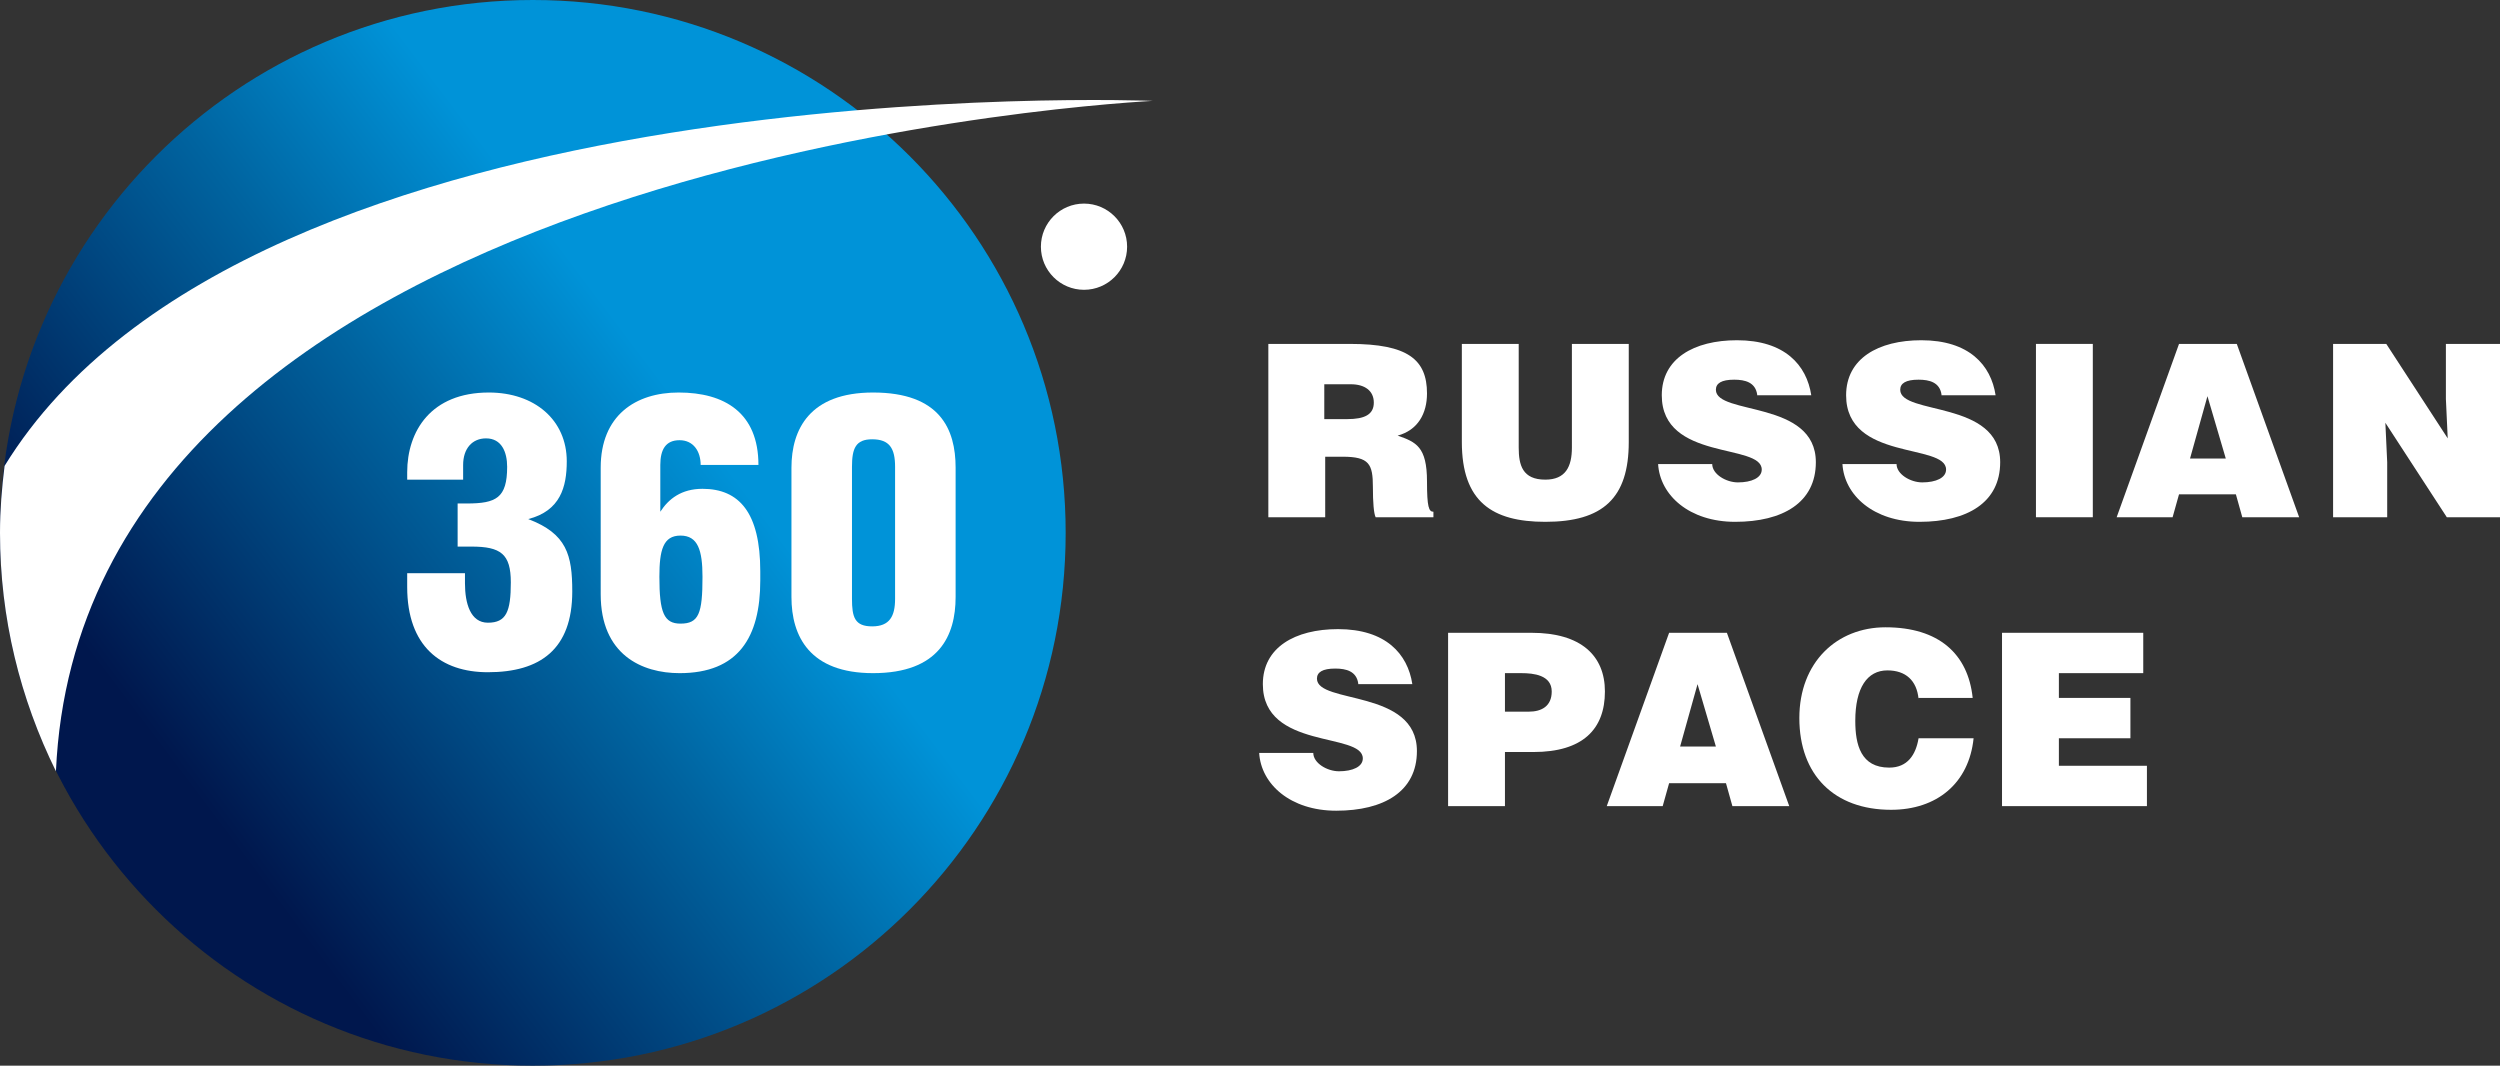<?xml version="1.0" encoding="utf-8"?>
<!-- Generator: Adobe Illustrator 19.0.0, SVG Export Plug-In . SVG Version: 6.00 Build 0)  -->
<svg version="1.1" id="Слой_1" xmlns="http://www.w3.org/2000/svg" xmlns:xlink="http://www.w3.org/1999/xlink" x="0px" y="0px"
	 viewBox="0 0 272.6 116.2" style="enable-background:new 0 0 272.6 116.2;" xml:space="preserve">
<rect x="0" y="0" width="272.6" height="116.2" fill="#333333" stroke="none"/>
<style type="text/css">
	.st0{fill:#FFFFFF;}
	.st1{fill:url(#SVGID_1_);}
</style>
<g>
	<g>
		<path class="st0" d="M144.5,56.4h-6.2V37.5h8.9c6.3,0,8.4,1.7,8.4,5.4c0,2.2-1,4-3.2,4.6c2,0.7,3.2,1.2,3.2,5
			c0,2.8,0.2,3.3,0.7,3.3v0.6H150c-0.2-0.4-0.3-1.6-0.3-3.3c0-2.5-0.4-3.3-3.3-3.3h-1.9V56.4z M144.5,45.7h2.4
			c1.9,0,2.9-0.5,2.9-1.8c0-1.3-1-2-2.5-2h-2.9V45.7z"/>
		<path class="st0" d="M165.6,37.5v11.3c0,1.9,0.4,3.5,2.9,3.5c2.2,0,2.9-1.4,2.9-3.5V37.5h6.2v10.7c0,6.1-2.8,8.7-9.1,8.7
			c-5.8,0-9.1-2.2-9.1-8.7V37.5H165.6z"/>
		<path class="st0" d="M191.6,43c-0.2-1.3-1.3-1.6-2.5-1.6c-1.4,0-2,0.4-2,1.1c0,2.8,10.9,1.1,10.9,7.9c0,4.4-3.6,6.5-8.8,6.5
			c-5,0-8.2-2.9-8.4-6.3h5.9c0,1.1,1.5,2,2.8,2c1.5,0,2.6-0.5,2.6-1.4c0-2.9-10.9-0.9-10.9-8.1c0-4,3.5-6,8.2-6c5.2,0,7.6,2.7,8.1,6
			H191.6z"/>
		<path class="st0" d="M211.7,43c-0.2-1.3-1.3-1.6-2.5-1.6c-1.4,0-2,0.4-2,1.1c0,2.8,10.9,1.1,10.9,7.9c0,4.4-3.6,6.5-8.8,6.5
			c-5,0-8.2-2.9-8.4-6.3h5.9c0,1.1,1.5,2,2.8,2c1.5,0,2.6-0.5,2.6-1.4c0-2.9-10.9-0.9-10.9-8.1c0-4,3.5-6,8.2-6c5.2,0,7.6,2.7,8.1,6
			H211.7z"/>
		<path class="st0" d="M228.2,56.4H222V37.5h6.2V56.4z"/>
		<path class="st0" d="M243.9,37.5l6.8,18.9h-6.2l-0.7-2.5h-6.2l-0.7,2.5h-6.1l6.8-18.9H243.9z M242.7,50l-2-6.8l-1.9,6.8H242.7z"/>
		<path class="st0" d="M260.2,37.5l6.7,10.3l-0.2-4.3v-6h5.9v18.9h-5.8l-6.7-10.3l0.2,4.3v6h-5.9V37.5H260.2z"/>
		<path class="st0" d="M148.1,74.5c-0.2-1.3-1.3-1.6-2.5-1.6c-1.4,0-2,0.4-2,1.1c0,2.8,10.9,1.1,10.9,7.9c0,4.4-3.6,6.5-8.8,6.5
			c-5,0-8.2-2.9-8.4-6.3h5.9c0,1.1,1.5,2,2.8,2c1.5,0,2.6-0.5,2.6-1.4c0-2.9-10.9-0.9-10.9-8.1c0-4,3.5-6,8.2-6c5.2,0,7.6,2.7,8.1,6
			H148.1z"/>
		<path class="st0" d="M164.1,87.9h-6.2V69h9.1c5.4,0,8,2.5,8,6.4c0,4.1-2.4,6.6-7.8,6.6h-3.1V87.9z M164.1,77.6h2.6
			c1.4,0,2.5-0.6,2.5-2.2c0-1.8-2-2-3.3-2h-1.8V77.6z"/>
		<path class="st0" d="M188.3,69l6.8,18.9h-6.2l-0.7-2.5H182l-0.7,2.5h-6.1L182,69H188.3z M187.1,81.4l-2-6.8l-1.9,6.8H187.1z"/>
		<path class="st0" d="M209.2,76.2c-0.2-2-1.4-3.1-3.4-3.1c-2.2,0-3.5,1.9-3.5,5.5c0,2.6,0.6,5.1,3.7,5.1c2,0,2.9-1.4,3.2-3.2h6
			c-0.5,4.9-4,7.8-9,7.8c-6.2,0-10-3.8-10-10c0-6.1,4.1-9.9,9.4-9.9c5.8,0,9,2.9,9.5,7.7H209.2z"/>
		<path class="st0" d="M233.7,69v4.4h-9.2v2.7h7.8v4.4h-7.8v3h9.6v4.4h-15.8V69H233.7z"/>
	</g>
	<linearGradient id="SVGID_1_" gradientUnits="userSpaceOnUse" x1="20.963" y1="86.106" x2="75.041" y2="45.293">
		<stop  offset="0" style="stop-color:#00174D"/>
		<stop  offset="0.636" style="stop-color:#0064A0"/>
		<stop  offset="1" style="stop-color:#0093D8"/>
	</linearGradient>
	<path class="st1" d="M116.2,58.1c0,32.1-26,58.1-58.1,58.1C26,116.2,0,90.2,0,58.1C0,26,26,0,58.1,0C90.2,0,116.2,26,116.2,58.1z"
		/>
	<circle class="st0" cx="118.2" cy="26.9" r="4.7"/>
	<path class="st0" d="M0.5,50.8C0.2,53.2,0,55.6,0,58.1c0,9.3,2.2,18.1,6.1,26C9,18.9,116.9,11.5,125.7,11C125.7,11,27.4,7,0.5,50.8
		z"/>
	<g>
		<g>
			<path class="st0" d="M44.4,52.3v-0.8c0-4.5,2.6-8.7,8.9-8.7c5,0,8.5,3,8.5,7.5c0,2.8-0.7,5.4-4.2,6.3c4.2,1.6,4.8,3.9,4.8,7.9
				c0,6.3-3.5,8.8-9.2,8.8c-5.1,0-8.8-2.8-8.8-9.3v-1.5h6.3v1.1c0,2.2,0.6,4.3,2.5,4.3c2,0,2.5-1.2,2.5-4.4c0-3.1-1.1-3.9-4.3-3.9
				h-1.5v-4.7h1c3.2,0,4.4-0.6,4.4-4c0-1.6-0.6-3.1-2.3-3.1c-1.5,0-2.5,1.1-2.5,2.9v1.6H44.4z"/>
			<path class="st0" d="M76.6,53.3c4,0,6.3,2.6,6.3,9v1c0,6.2-2.4,10.1-8.8,10.1c-4.1,0-8.6-2-8.6-8.6V51c0-5.7,3.8-8.2,8.5-8.2
				c5,0,8.7,2.2,8.7,7.9h-6.3c0-1.5-0.8-2.7-2.3-2.7c-1.5,0-2.1,1-2.1,2.7v5.1C72.9,54.4,74.3,53.3,76.6,53.3z M74.2,68
				c2,0,2.4-1.1,2.4-5.1c0-2.9-0.5-4.5-2.4-4.5c-1.9,0-2.3,1.6-2.3,4.5C71.9,66.8,72.4,68,74.2,68z"/>
			<path class="st0" d="M95.2,42.8c7.3,0,9,4,9,8.2v14.1c0,4.2-1.8,8.3-9,8.3c-6.9,0-8.9-4-8.9-8.3V51
				C86.3,46.8,88.3,42.8,95.2,42.8z M92.9,50.9v14.4c0,2,0.3,3,2.2,3c1.9,0,2.5-1.1,2.5-3V50.9c0-2-0.6-3-2.5-3
				C93.3,47.9,92.9,48.9,92.9,50.9z"/>
		</g>
	</g>
</g>
</svg>
